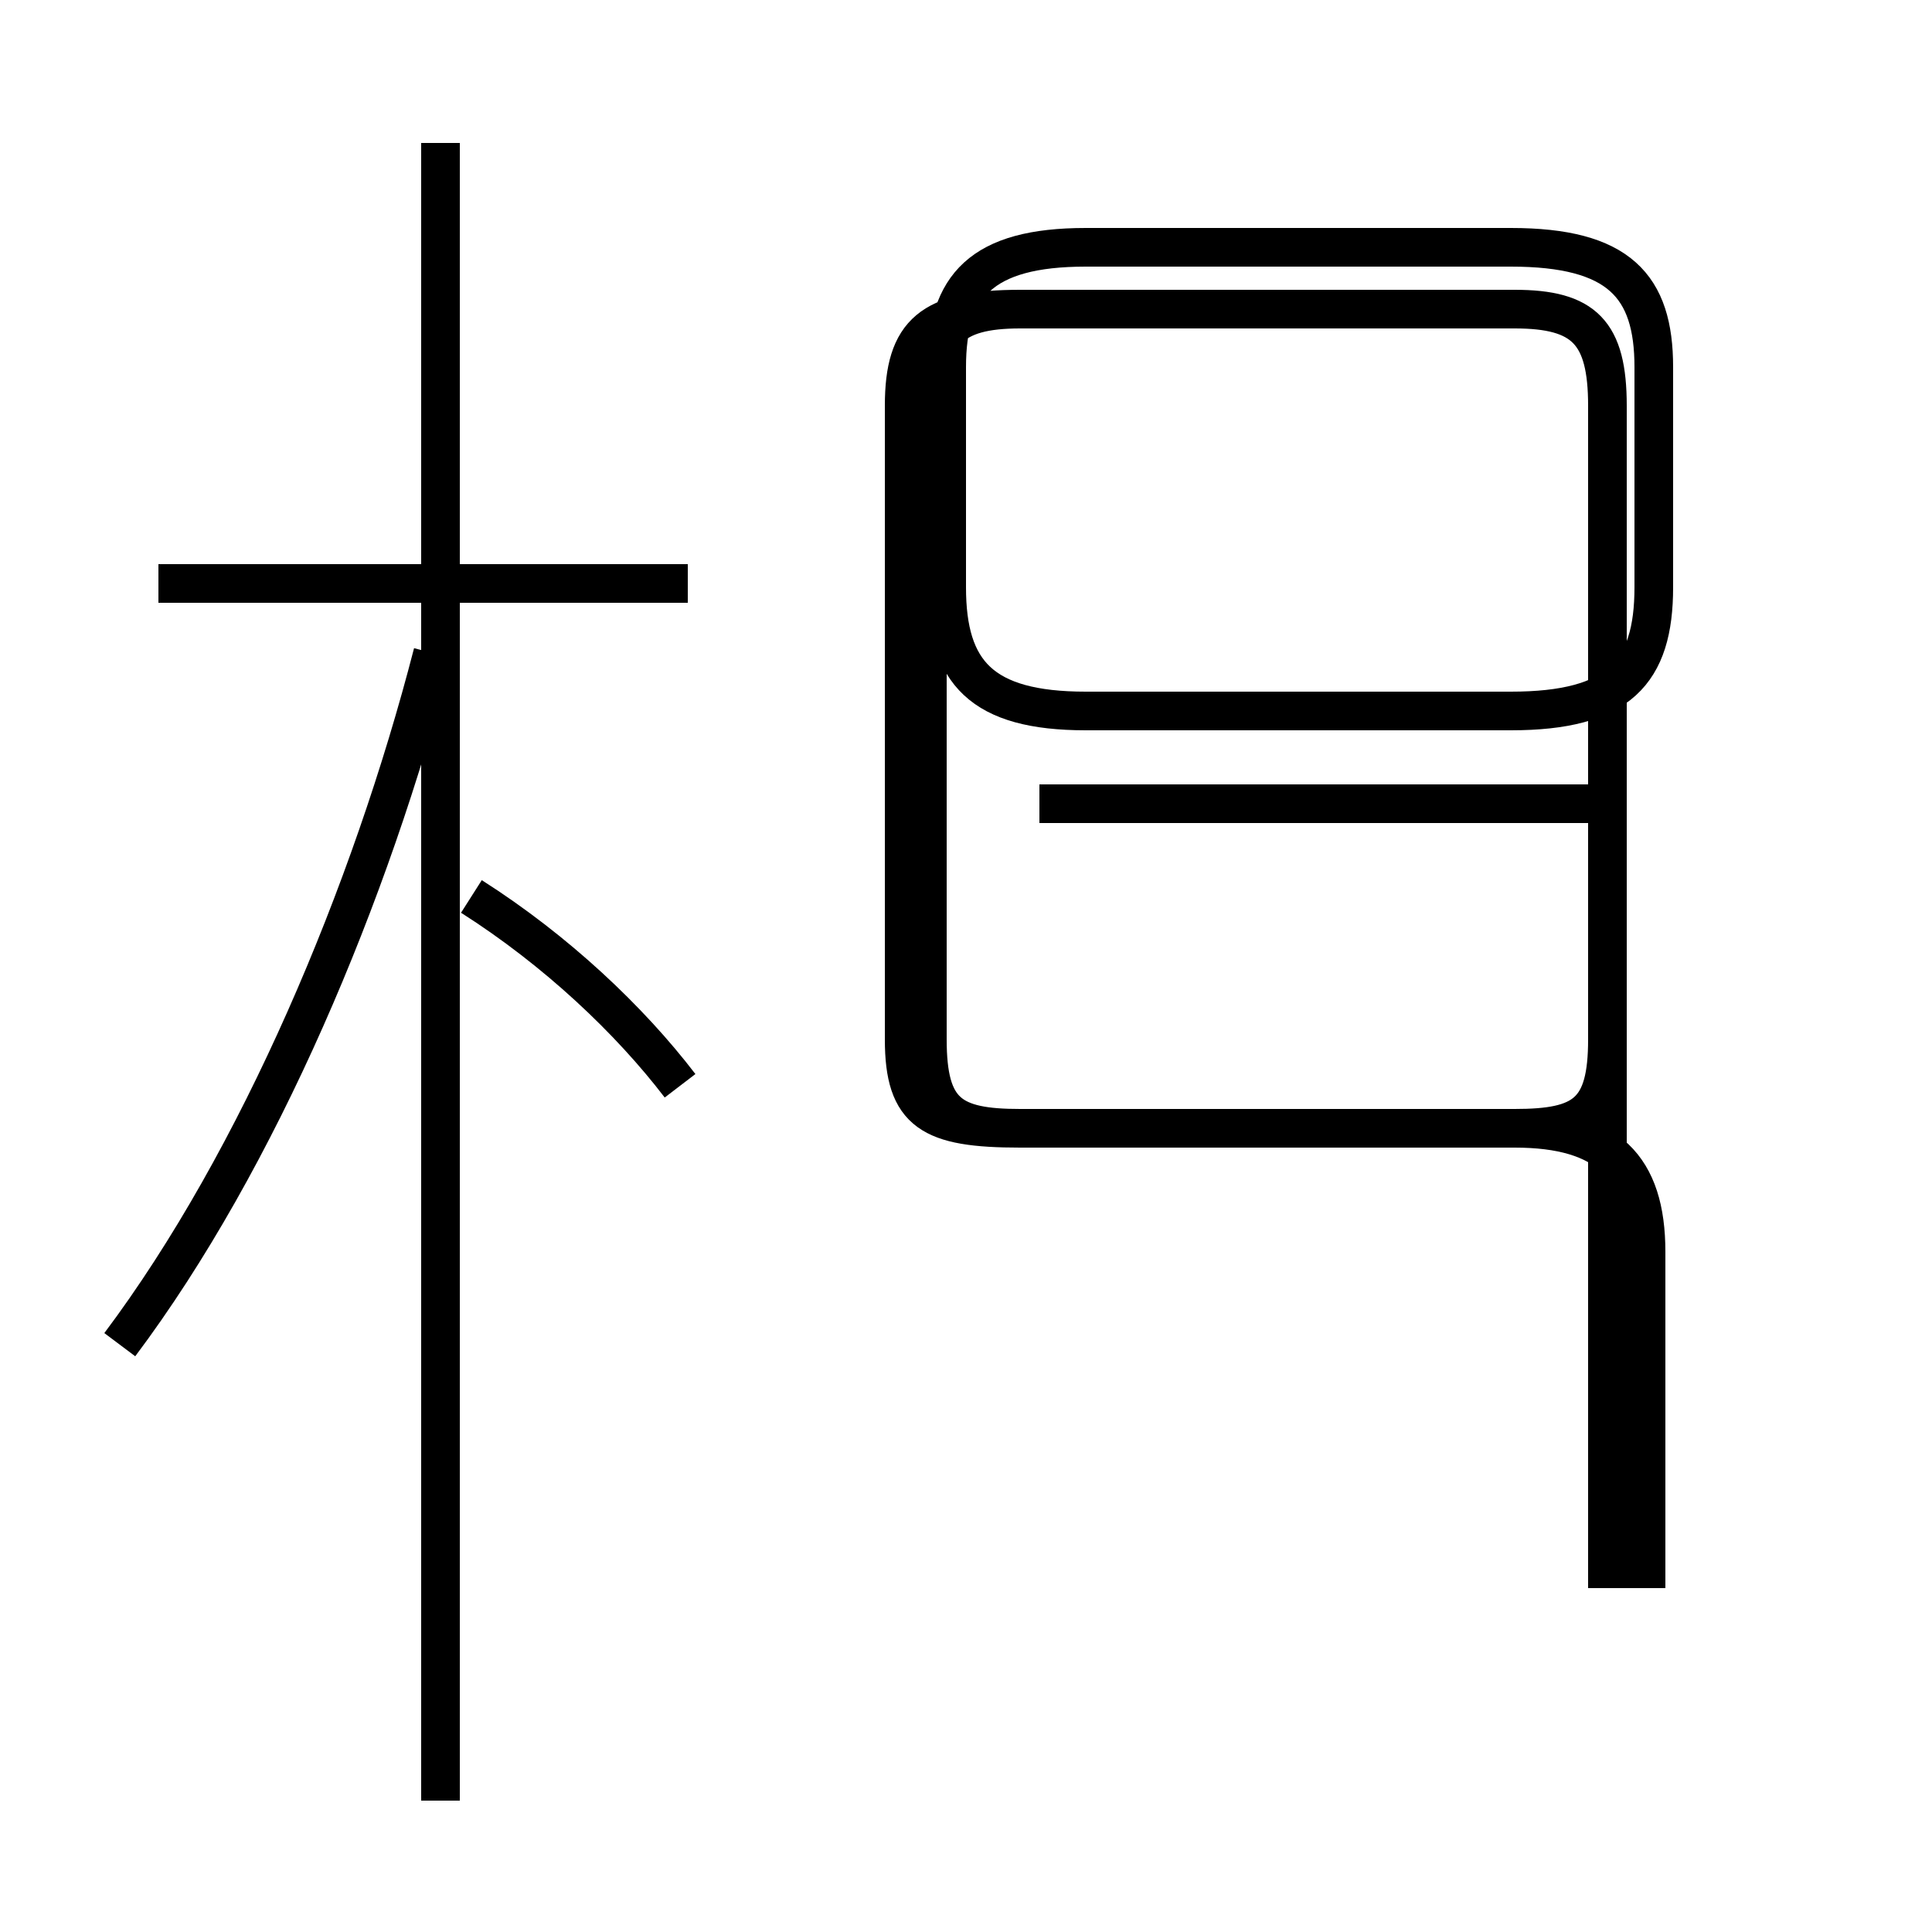 <?xml version='1.0' encoding='utf8'?>
<svg viewBox="0.0 -44.0 50.0 50.0" version="1.1" xmlns="http://www.w3.org/2000/svg">
<rect x="0.0" y="-44.0" width="50.0" height="50.0" fill="#808080" stroke="none"/>
<rect x="-1000" y="-1000" width="2000" height="2000" stroke="white" fill="white"/>
<g style="fill:none; stroke:#000000;  stroke-width:1">
<path d="M 17.8 28.9 L 4.1 28.9 M 11.4 -2.6 L 11.4 40.3 M 3.1 9.2 C 6.7 14.0 9.6 20.9 11.2 27.1 M 17.6 15.9 C 16.3 17.6 14.4 19.4 12.2 20.8 M 28.1 25.6 L 39.1 25.6 C 41.9 25.6 42.8 26.6 42.8 28.8 L 42.8 34.5 C 42.8 36.6 41.9 37.6 39.1 37.6 L 28.1 37.6 C 25.4 37.6 24.5 36.6 24.5 34.5 L 24.5 28.8 C 24.5 26.6 25.4 25.6 28.1 25.6 Z M 41.2 23.2 L 26.9 23.2 M 41.2 14.8 L 26.4 14.8 C 24.6 14.8 24.0 15.2 24.0 17.1 L 24.0 33.5 C 24.0 35.4 24.6 36.0 26.4 36.0 L 39.2 36.0 C 41.0 36.0 41.6 35.4 41.6 33.5 L 41.6 17.1 C 41.6 15.2 41.0 14.8 39.2 14.8 Z M 42.6 2.9 L 42.6 11.6 C 42.6 13.8 41.6 14.8 39.2 14.8 L 26.4 14.8 C 24.1 14.8 23.4 15.2 23.4 17.1 L 23.4 33.5 C 23.4 35.4 24.1 36.0 26.4 36.0 L 39.2 36.0 C 41.0 36.0 41.6 35.4 41.6 33.5 L 41.6 2.9 " transform="scale(1, -1)" />
</g>
</svg>